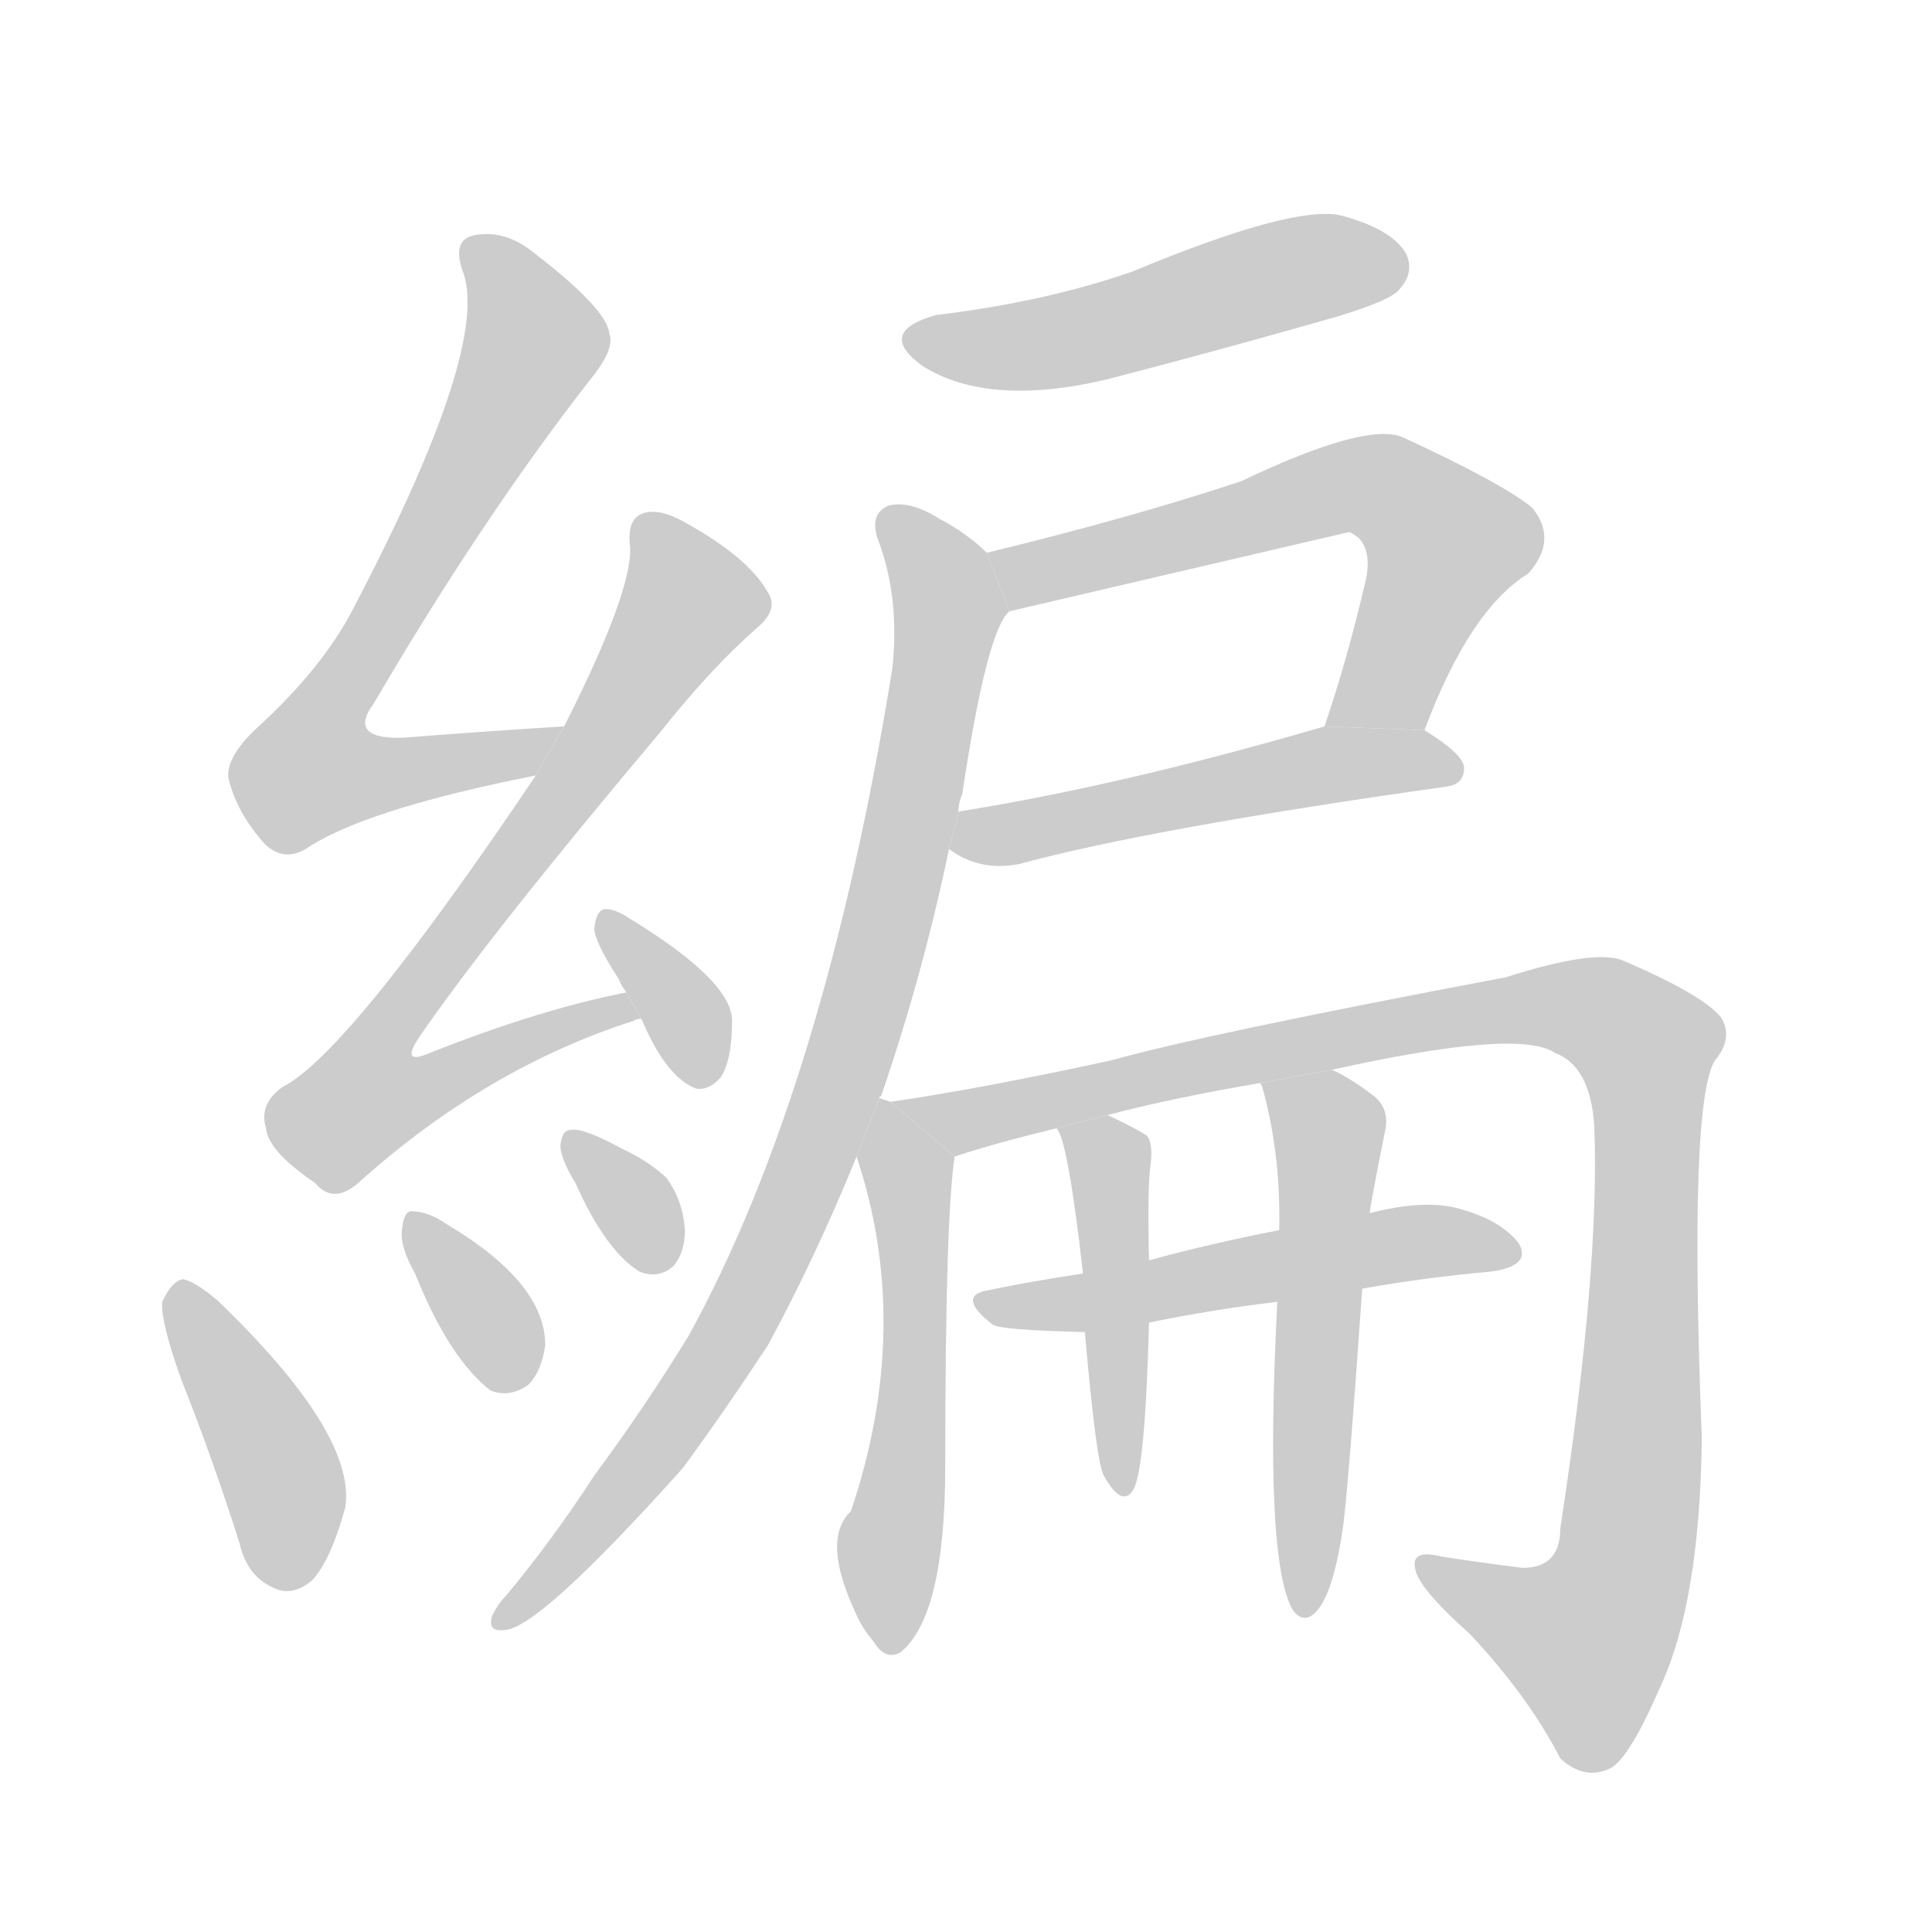 <!--
AnimCJK 2016-2017 Copyright Francois Mizessyn, http://gooo.free.fr/animCJK/
Derived from:
    MakeMeAHanzi project - https://github.com/skishore/makemeahanzi
    Arphic PL KaitiM GB - https://apps.ubuntu.com/cat/applications/precise/fonts-arphic-gkai00mp/
    Arphic PL UKai - https://apps.ubuntu.com/cat/applications/fonts-arphic-ukai/
You can redistribute and/or modify this file under the terms of the Arphic Public License
as published by Arphic Technology Co., Ltd.
You should have received a copy of this license (the directory "APL") along with this file;
if not, see http://ftp.gnu.org/non-gnu/chinese-fonts-truetype/LICENSE.
-->
<svg id="z32232" class="acjk" version="1.1" viewBox="0 0 1024 1024" xmlns="http://www.w3.org/2000/svg" xmlns:xlink="http://www.w3.org/1999/xlink">
<style>
<![CDATA[
@keyframes z32232k {
	from {
		stroke:#c00;
		stroke-dashoffset:3334;
	}
	75% {
		stroke:#c00;
		stroke-dashoffset:0;
	}
	to {
		stroke:#000;
	}
}
#z32232 path[clip-path] {
	animation:z32232k 1s linear both;
	stroke-dasharray:3334;
	stroke-width:128;
	stroke-linecap:round;
	fill:none;
}
#z32232 path[clip-path="url(#z32232c1)"] {animation-delay:1s;}
#z32232 path[clip-path="url(#z32232c2)"] {animation-delay:2s;}
#z32232 path[clip-path="url(#z32232c3)"] {animation-delay:3s;}
#z32232 path[clip-path="url(#z32232c4)"] {animation-delay:4s;}
#z32232 path[clip-path="url(#z32232c5)"] {animation-delay:5s;}
#z32232 path[clip-path="url(#z32232c6)"] {animation-delay:6s;}
#z32232 path[clip-path="url(#z32232c7)"] {animation-delay:7s;}
#z32232 path[clip-path="url(#z32232c8)"] {animation-delay:8s;}
#z32232 path[clip-path="url(#z32232c9)"] {animation-delay:9s;}
#z32232 path[clip-path="url(#z32232c10)"] {animation-delay:10s;}
#z32232 path[clip-path="url(#z32232c11)"] {animation-delay:11s;}
#z32232 path[clip-path="url(#z32232c12)"] {animation-delay:12s;}
#z32232 path[clip-path="url(#z32232c13)"] {animation-delay:13s;}
#z32232 path[clip-path="url(#z32232c14)"] {animation-delay:14s;}
#z32232 path[clip-path="url(#z32232c15)"] {animation-delay:15s;}
#z32232 path {fill:#ccc;}
]]>
</style>
<path id="z32232d1" d="M299 385Q251 388 214 391Q184 392 198 373Q256 274 313 201Q326 185 323 177Q322 164 283 134Q267 121 250 125Q240 128 245 143Q261 182 187 323Q171 354 136 386Q120 401 121 412Q125 430 140 447Q150 457 162 450Q193 429 284 411L299 385 Z"/>
<path id="z32232d2" d="M332 526Q286 535 228 558Q212 565 222 550Q259 496 350 388Q377 354 401 333Q413 323 407 314Q397 296 365 278Q350 269 341 272Q332 275 334 290Q335 314 299 385L284 411Q185 558 150 576Q137 585 141 598Q142 610 167 627Q177 639 191 626Q258 566 336 541Q337 540 340 540L332 526 Z"/>
<path id="z32232d3" d="M340 540Q353 571 369 577Q376 578 382 571Q388 562 388 541Q388 520 334 487Q325 481 320 482Q316 483 315 492Q315 499 328 519Q329 522 332 526L340 540 Z"/>
<path id="z32232d4" d="M96 731Q112 771 127 818Q131 836 146 842Q155 846 165 838Q175 828 183 799Q189 760 115 689Q103 679 97 678Q91 679 86 690Q85 700 96 731 Z"/>
<path id="z32232d5" d="M220 675Q238 720 260 737Q270 741 280 734Q287 727 289 713Q289 680 237 649Q227 642 218 642Q214 642 213 652Q212 661 220 675 Z"/>
<path id="z32232d6" d="M305 627Q321 663 339 674Q349 678 357 671Q363 664 363 652Q362 636 353 624Q343 615 330 609Q308 597 302 599Q298 599 297 607Q297 614 305 627 Z"/>
<path id="z32232d7" d="M496 167Q464 176 489 194Q524 216 587 201Q645 186 708 168Q738 159 742 153Q750 144 745 134Q737 121 710 114Q684 109 600 144Q554 160 496 167 Z"/>
<path id="z32232d8" d="M755 387Q779 323 810 304Q826 286 812 269Q796 256 744 232Q725 223 658 255Q601 274 523 293L535 324L715 282Q716 282 720 285Q727 292 724 307Q714 350 702 385L755 387 Z"/>
<path id="z32232d9" d="M503 450Q519 462 540 458Q610 439 766 417Q776 416 776 407Q776 400 755 387L702 385Q596 416 509 430Q508 430 508 431L503 450 Z"/>
<path id="z32232d10" d="M466 582Q466 581 467 581Q489 517 503 450L508 431Q508 425 510 421Q523 334 535 324L523 293Q513 283 498 275Q482 265 471 268Q461 272 465 285Q477 316 473 354Q437 577 365 708Q341 747 315 782Q293 816 268 846Q264 850 261 856Q258 865 267 864Q285 864 362 778Q384 748 407 713Q432 667 454 613L466 582 Z"/>
<path id="z32232d11" d="M472 584L466 582L454 613Q484 703 451 801Q435 816 454 856Q457 863 463 870Q469 880 477 876Q501 857 501 777Q501 645 506 613L472 584 Z"/>
<path id="z32232d12" d="M706 567Q805 545 824 558Q843 565 845 597Q848 673 827 810Q827 831 807 831Q783 828 764 825Q748 821 750 831Q751 841 779 866Q810 899 827 932Q840 944 854 937Q864 931 880 894Q901 849 902 762Q895 584 909 562Q919 550 912 539Q902 527 860 509Q845 503 798 518Q639 548 589 562Q520 577 472 584L506 613Q527 606 560 598L587 591Q621 582 668 574L706 567 Z"/>
<path id="z32232d13" d="M722 683Q756 677 790 674Q812 671 805 659Q795 646 771 640Q753 636 726 643L678 652Q642 659 609 668L574 675Q547 679 523 684Q507 687 526 702Q530 705 575 706L609 701Q643 694 677 690L722 683 Z"/>
<path id="z32232d14" d="M560 598Q566 604 574 675L575 706Q581 775 585 782Q595 800 601 789Q607 777 609 701L609 668Q608 628 610 616Q611 606 608 602Q602 598 587 591L560 598 Z"/>
<path id="z32232d15" d="M677 690Q670 826 685 853Q689 859 694 857Q706 851 712 808Q715 784 722 683L726 643Q726 640 734 600Q737 587 727 580Q715 571 706 567L668 574L669 576Q679 612 678 652L677 690 Z"/>
<defs>
	<clipPath id="z32232c1"><use xlink:href="#z32232d1"/></clipPath>
	<clipPath id="z32232c2"><use xlink:href="#z32232d2"/></clipPath>
	<clipPath id="z32232c3"><use xlink:href="#z32232d3"/></clipPath>
	<clipPath id="z32232c4"><use xlink:href="#z32232d4"/></clipPath>
	<clipPath id="z32232c5"><use xlink:href="#z32232d5"/></clipPath>
	<clipPath id="z32232c6"><use xlink:href="#z32232d6"/></clipPath>
	<clipPath id="z32232c7"><use xlink:href="#z32232d7"/></clipPath>
	<clipPath id="z32232c8"><use xlink:href="#z32232d8"/></clipPath>
	<clipPath id="z32232c9"><use xlink:href="#z32232d9"/></clipPath>
	<clipPath id="z32232c10"><use xlink:href="#z32232d10"/></clipPath>
	<clipPath id="z32232c11"><use xlink:href="#z32232d11"/></clipPath>
	<clipPath id="z32232c12"><use xlink:href="#z32232d12"/></clipPath>
	<clipPath id="z32232c13"><use xlink:href="#z32232d13"/></clipPath>
	<clipPath id="z32232c14"><use xlink:href="#z32232d14"/></clipPath>
	<clipPath id="z32232c15"><use xlink:href="#z32232d15"/></clipPath>
</defs>
<path pathLength="3333" clip-path="url(#z32232c1)" d="M251 130L283 187L160 401L179 420L290 389"/>
<path pathLength="3333" clip-path="url(#z32232c2)" d="M342 279L368 323L183 567L205 595L331 538"/>
<path pathLength="3333" clip-path="url(#z32232c3)" d="M323 490L371 570"/>
<path pathLength="3333" clip-path="url(#z32232c4)" d="M98 684L145 772L153 839"/>
<path pathLength="3333" clip-path="url(#z32232c5)" d="M221 647L270 734"/>
<path pathLength="3333" clip-path="url(#z32232c6)" d="M304 607L350 671"/>
<path pathLength="3333" clip-path="url(#z32232c7)" d="M486 183L743 141"/>
<path pathLength="3333" clip-path="url(#z32232c8)" d="M531 298L732 258L771 293L711 382"/>
<path pathLength="3333" clip-path="url(#z32232c9)" d="M507 446L770 407"/>
<path pathLength="3333" clip-path="url(#z32232c10)" d="M471 275L504 324L447 570L381 718L267 856"/>
<path pathLength="3333" clip-path="url(#z32232c11)" d="M468 589L485 682L472 868"/>
<path pathLength="3333" clip-path="url(#z32232c12)" d="M481 585L522 593L815 533L872 554L850 859L825 887L758 832"/>
<path pathLength="3333" clip-path="url(#z32232c13)" d="M526 691L800 661"/>
<path pathLength="3333" clip-path="url(#z32232c14)" d="M567 601L590 625L595 785"/>
<path pathLength="3333" clip-path="url(#z32232c15)" d="M677 581L705 611L692 849"/>
</svg>
